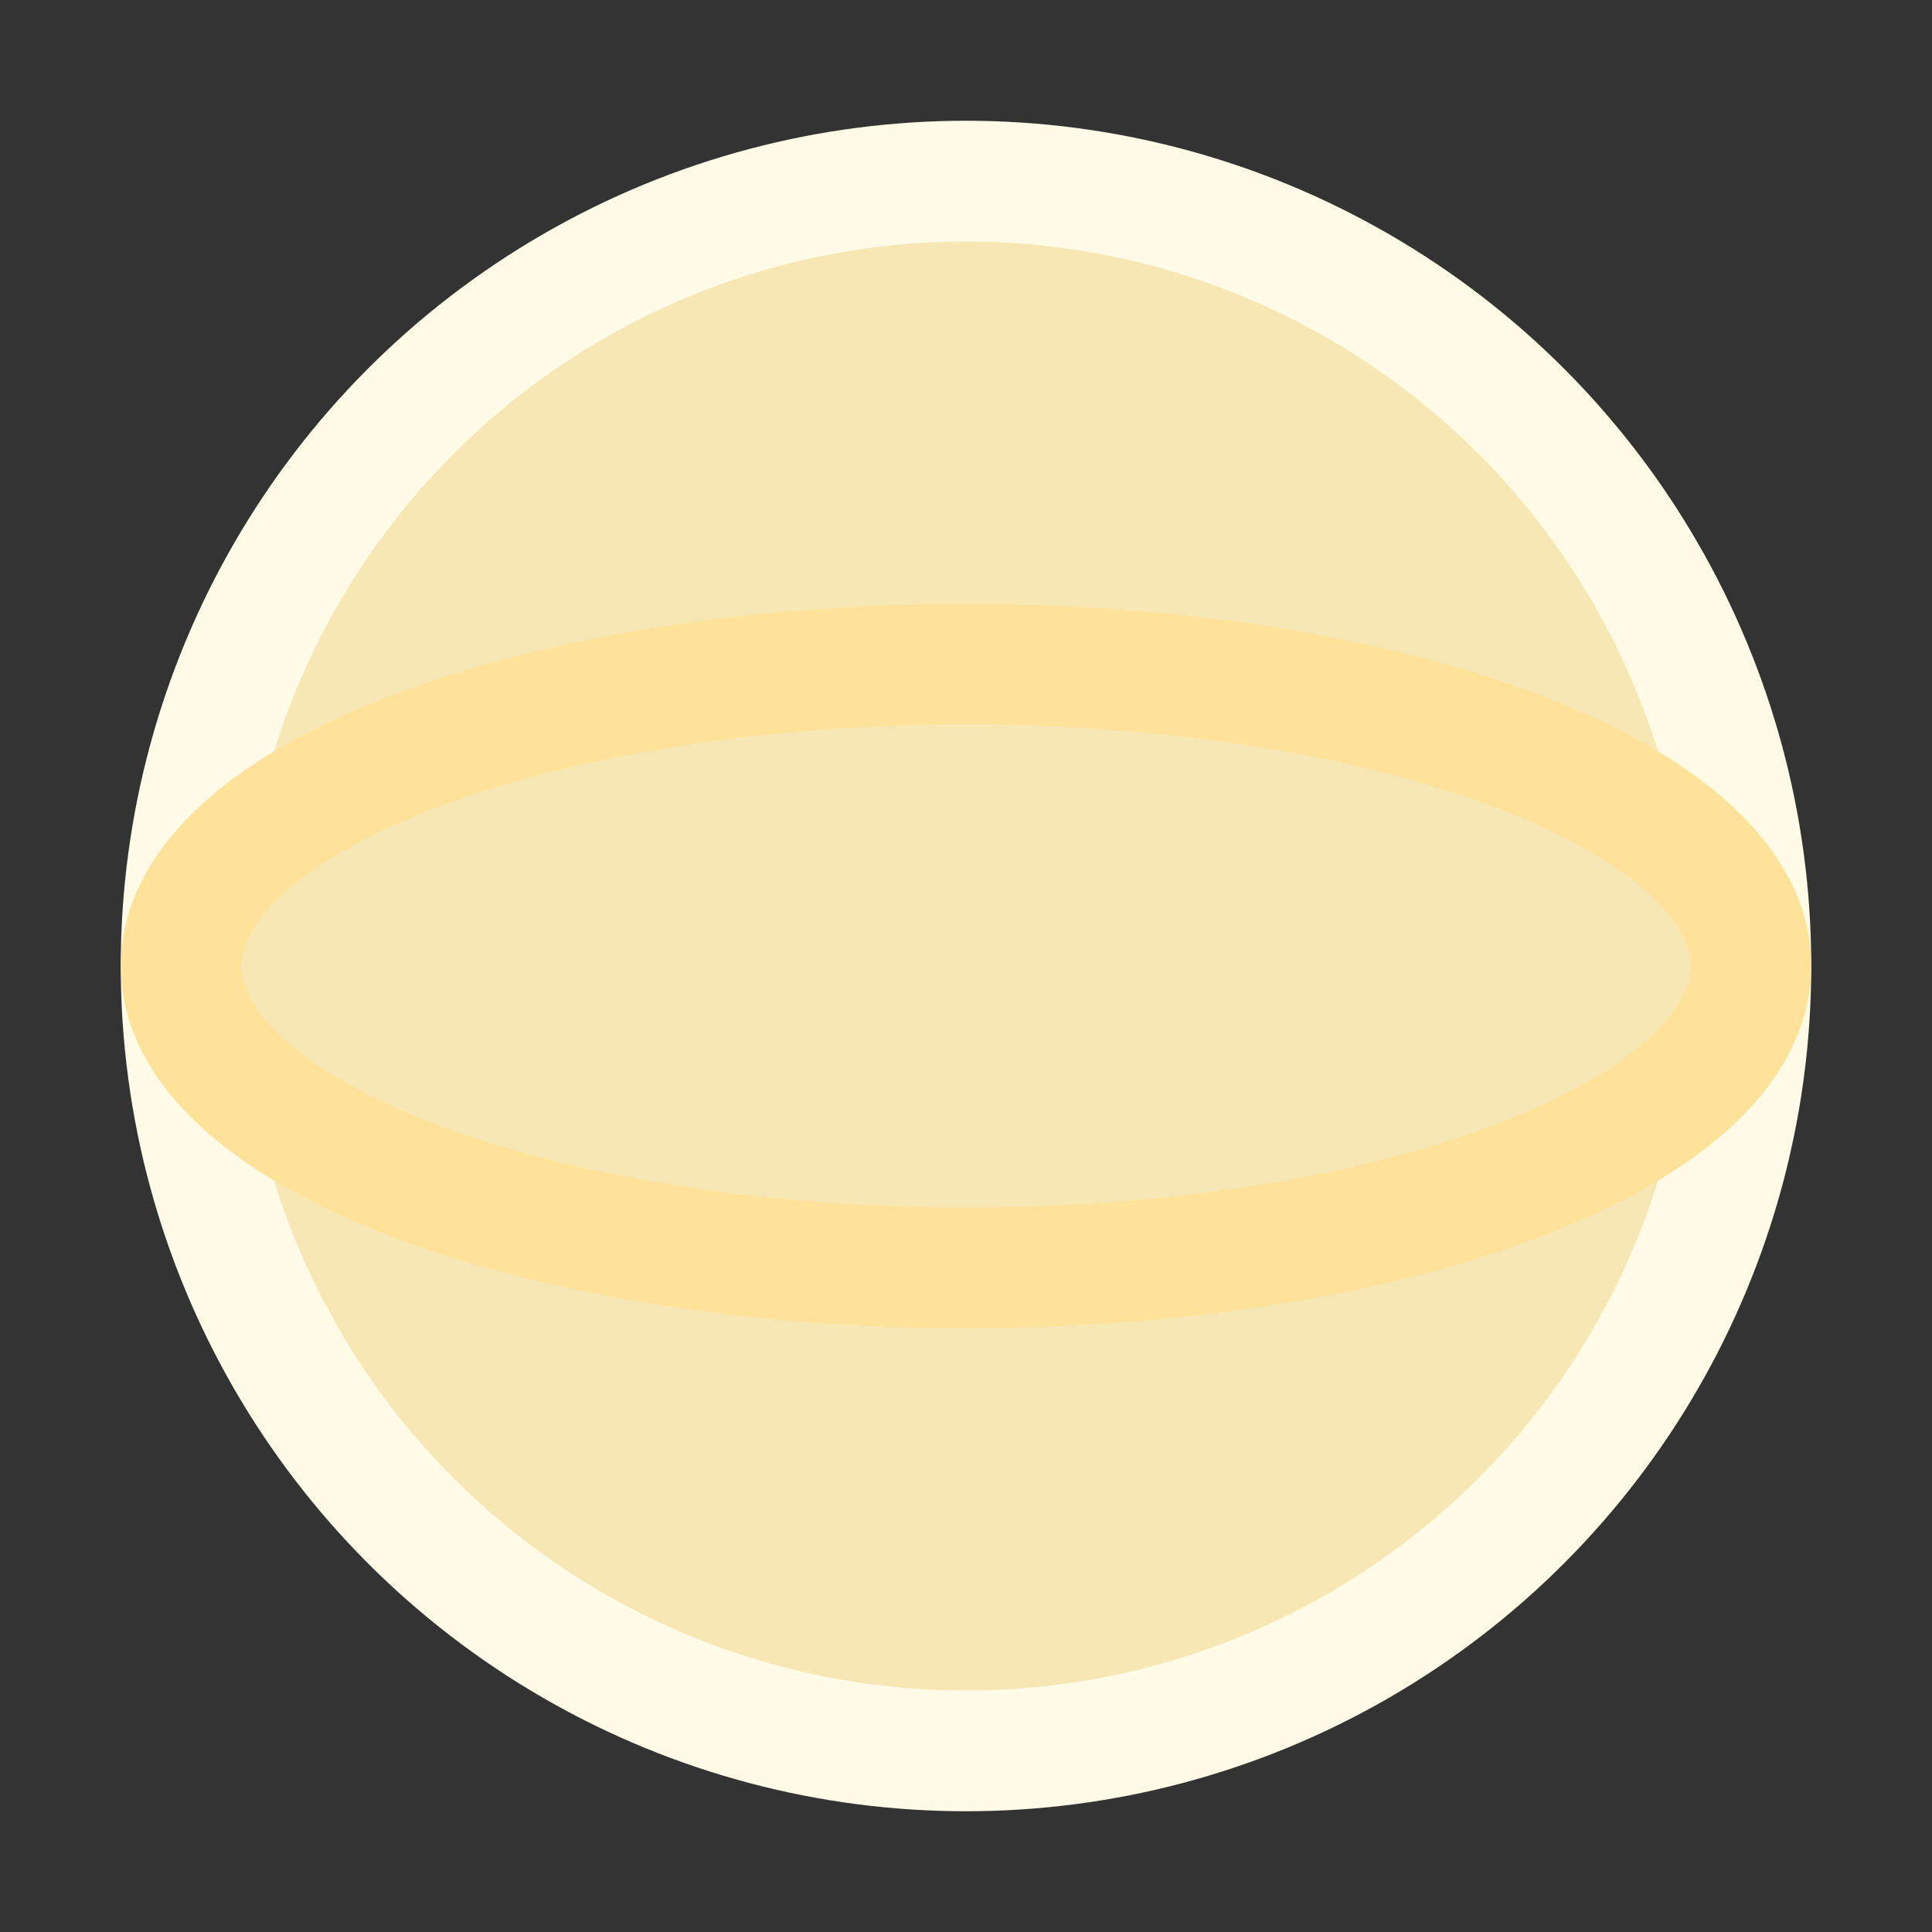 <svg xmlns="http://www.w3.org/2000/svg" width="32" height="32"><rect width="100%" height="100%" fill="#333333" stroke="none"/><circle cx="16" cy="16" r="13" fill="#f7e7b4" stroke="#fffbe6" stroke-width="2"/><ellipse cx="16" cy="16" rx="13" ry="5" fill="none" stroke="#ffe29a" stroke-width="2"/></svg>